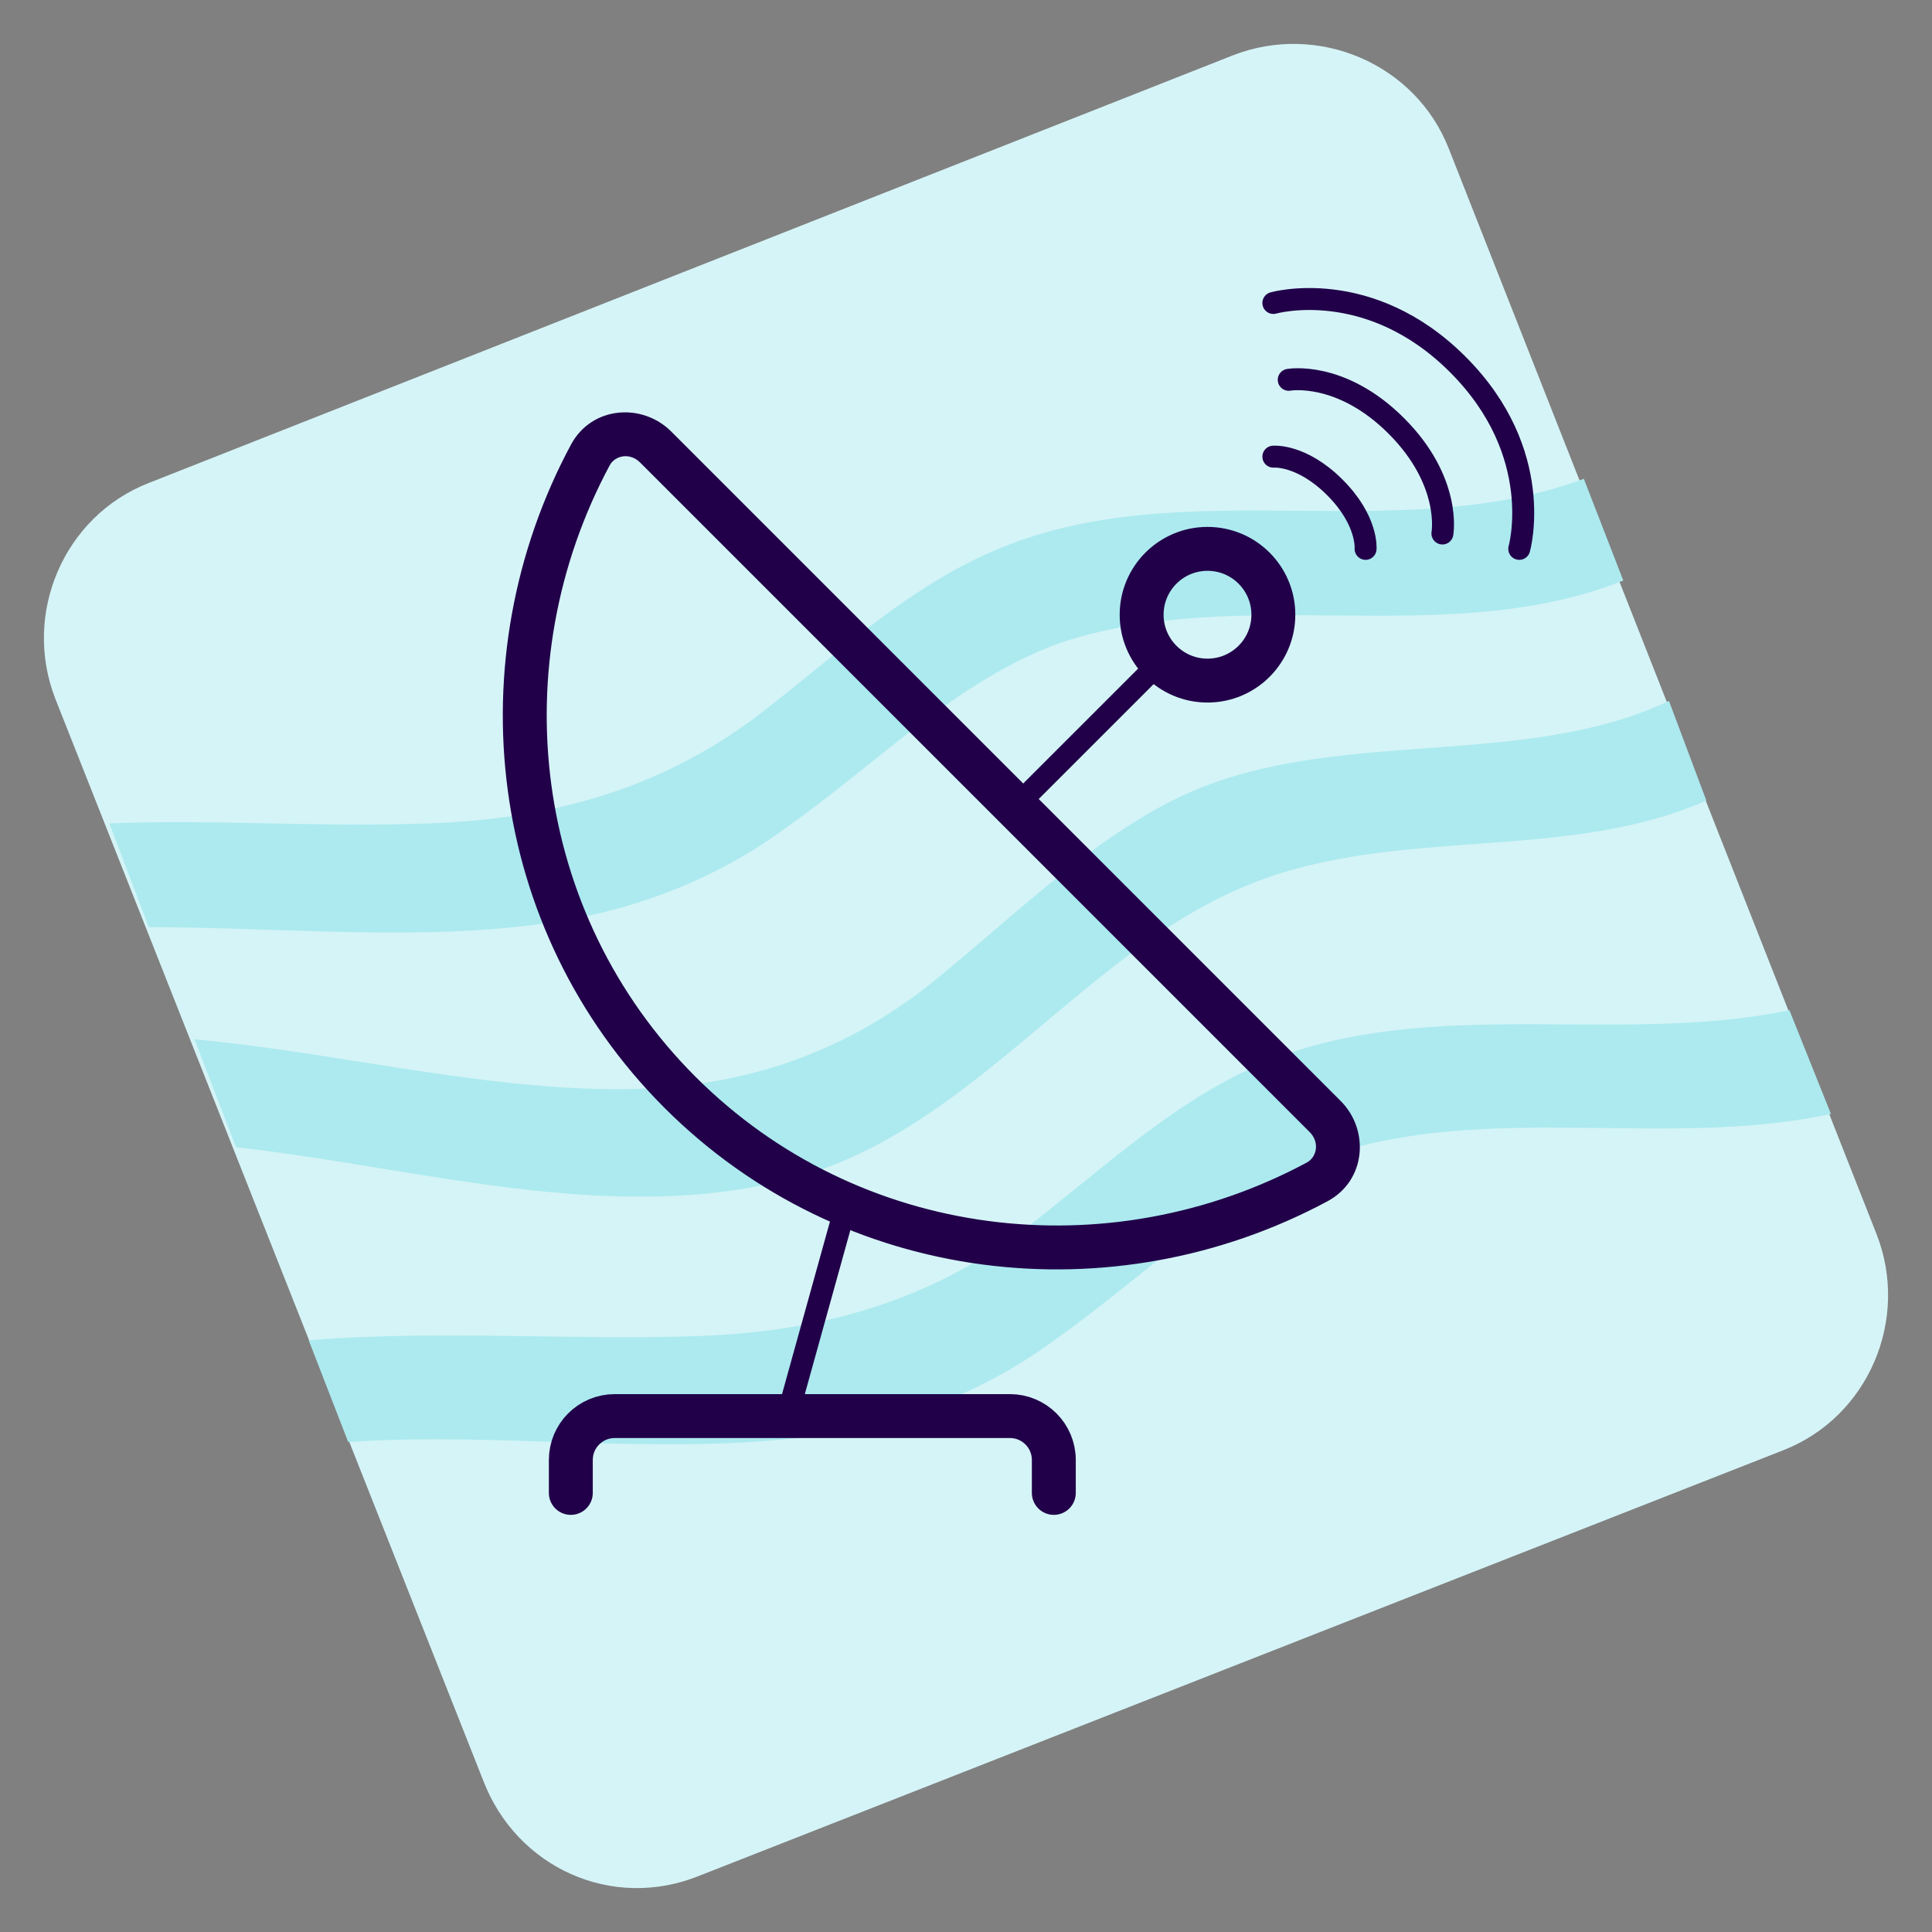 <svg width="88" height="88" viewBox="0 0 88 88" fill="none" xmlns="http://www.w3.org/2000/svg">
<rect x="0" y="0" width="88" height="88" fill="#808080" stroke="none"/>
<path d="M22.007 81.092L2.521 31.831C1.008 27.955 2.9 23.511 6.778 21.998L56.155 2.521C60.033 1.008 64.479 2.899 65.993 6.776L85.479 56.225C86.992 60.102 85.1 64.546 81.222 66.058L31.845 85.441C27.872 87.049 23.521 85.063 22.007 81.092Z" fill="#D5F4F7"/>
<path d="M81.506 46.014C73.844 47.621 65.331 45.352 57.858 48.283C53.601 49.985 50.196 53.294 46.601 56.036C42.155 59.345 37.237 60.669 31.75 60.858C25.886 61.047 19.832 60.575 14.062 61.047L15.859 65.68C22.953 65.207 30.142 66.342 37.142 65.397C41.115 64.829 44.804 63.411 48.02 61.047C52.182 58.116 55.777 54.334 60.506 52.632C67.79 50.174 75.925 52.349 83.398 50.741L81.506 46.014Z" fill="#ACEAEF"/>
<path d="M36.102 53.672C44.331 51.498 49.344 43.272 57.006 40.246C63.628 37.599 71.29 39.301 77.722 36.464L76.019 31.926C69.02 35.235 60.033 32.871 53.033 36.654C48.966 38.828 45.655 42.232 42.061 45.068C37.71 48.378 32.98 49.701 27.588 49.607C21.44 49.512 15.007 47.905 8.859 47.338L10.751 52.254C19.169 53.2 27.872 55.847 36.102 53.672Z" fill="#ACEAEF"/>
<path d="M6.778 42.232C12.832 42.232 19.075 42.894 24.94 42.043C28.913 41.475 32.602 40.057 35.818 37.693C39.98 34.762 43.575 30.98 48.304 29.279C56.534 26.537 65.898 29.657 73.939 26.442L72.141 21.809C63.723 24.929 53.98 21.525 45.656 24.929C41.399 26.631 37.994 29.94 34.399 32.682C29.953 35.992 25.035 37.315 19.548 37.504C14.629 37.693 9.805 37.315 4.981 37.504L6.778 42.232Z" fill="#ACEAEF"/>
<path d="M38.5 55L36 64" stroke="#210049"/>
<path d="M47 36L53 30" stroke="#210049" stroke-linecap="round" stroke-linejoin="round"/>
<path d="M59.994 53.834L59.522 52.953L59.994 53.834ZM31.678 49.044C24.218 41.584 22.922 30.232 27.769 21.2L26.006 20.254C20.765 30.021 22.146 42.341 30.263 50.458L31.678 49.044ZM59.522 52.953C50.49 57.8 39.137 56.504 31.678 49.044L30.263 50.458C38.381 58.575 50.701 59.957 60.467 54.715L59.522 52.953ZM61.067 50.149L30.572 19.654L29.158 21.069L59.653 51.564L61.067 50.149ZM60.467 54.715C62.232 53.768 62.381 51.464 61.067 50.149L59.653 51.564C60.122 52.033 59.979 52.707 59.522 52.953L60.467 54.715ZM27.769 21.2C28.014 20.742 28.689 20.599 29.158 21.069L30.572 19.654C29.258 18.34 26.954 18.489 26.006 20.254L27.769 21.2Z" fill="#210049"/>
<circle cx="55" cy="28" r="3" stroke="#210049" stroke-width="2"/>
<path d="M48 68V66.5C48 65.395 47.105 64.5 46 64.5H28C26.895 64.5 26 65.395 26 66.5V68" stroke="#210049" stroke-width="2" stroke-linecap="round"/>
<path d="M62.2 25C62.2 25 62.317 23.717 60.8 22.2C59.283 20.683 58 20.8 58 20.8" stroke="#210049" stroke-linecap="round" stroke-linejoin="round"/>
<path d="M65.7 24.3C65.7 24.3 66.128 21.928 63.6 19.4C61.072 16.872 58.7 17.3 58.7 17.3" stroke="#210049" stroke-linecap="round" stroke-linejoin="round"/>
<path d="M69.2 25C69.2 25 70.445 20.644 66.4 16.6C62.356 12.556 58 13.8 58 13.8" stroke="#210049" stroke-linecap="round" stroke-linejoin="round"/>
</svg>
